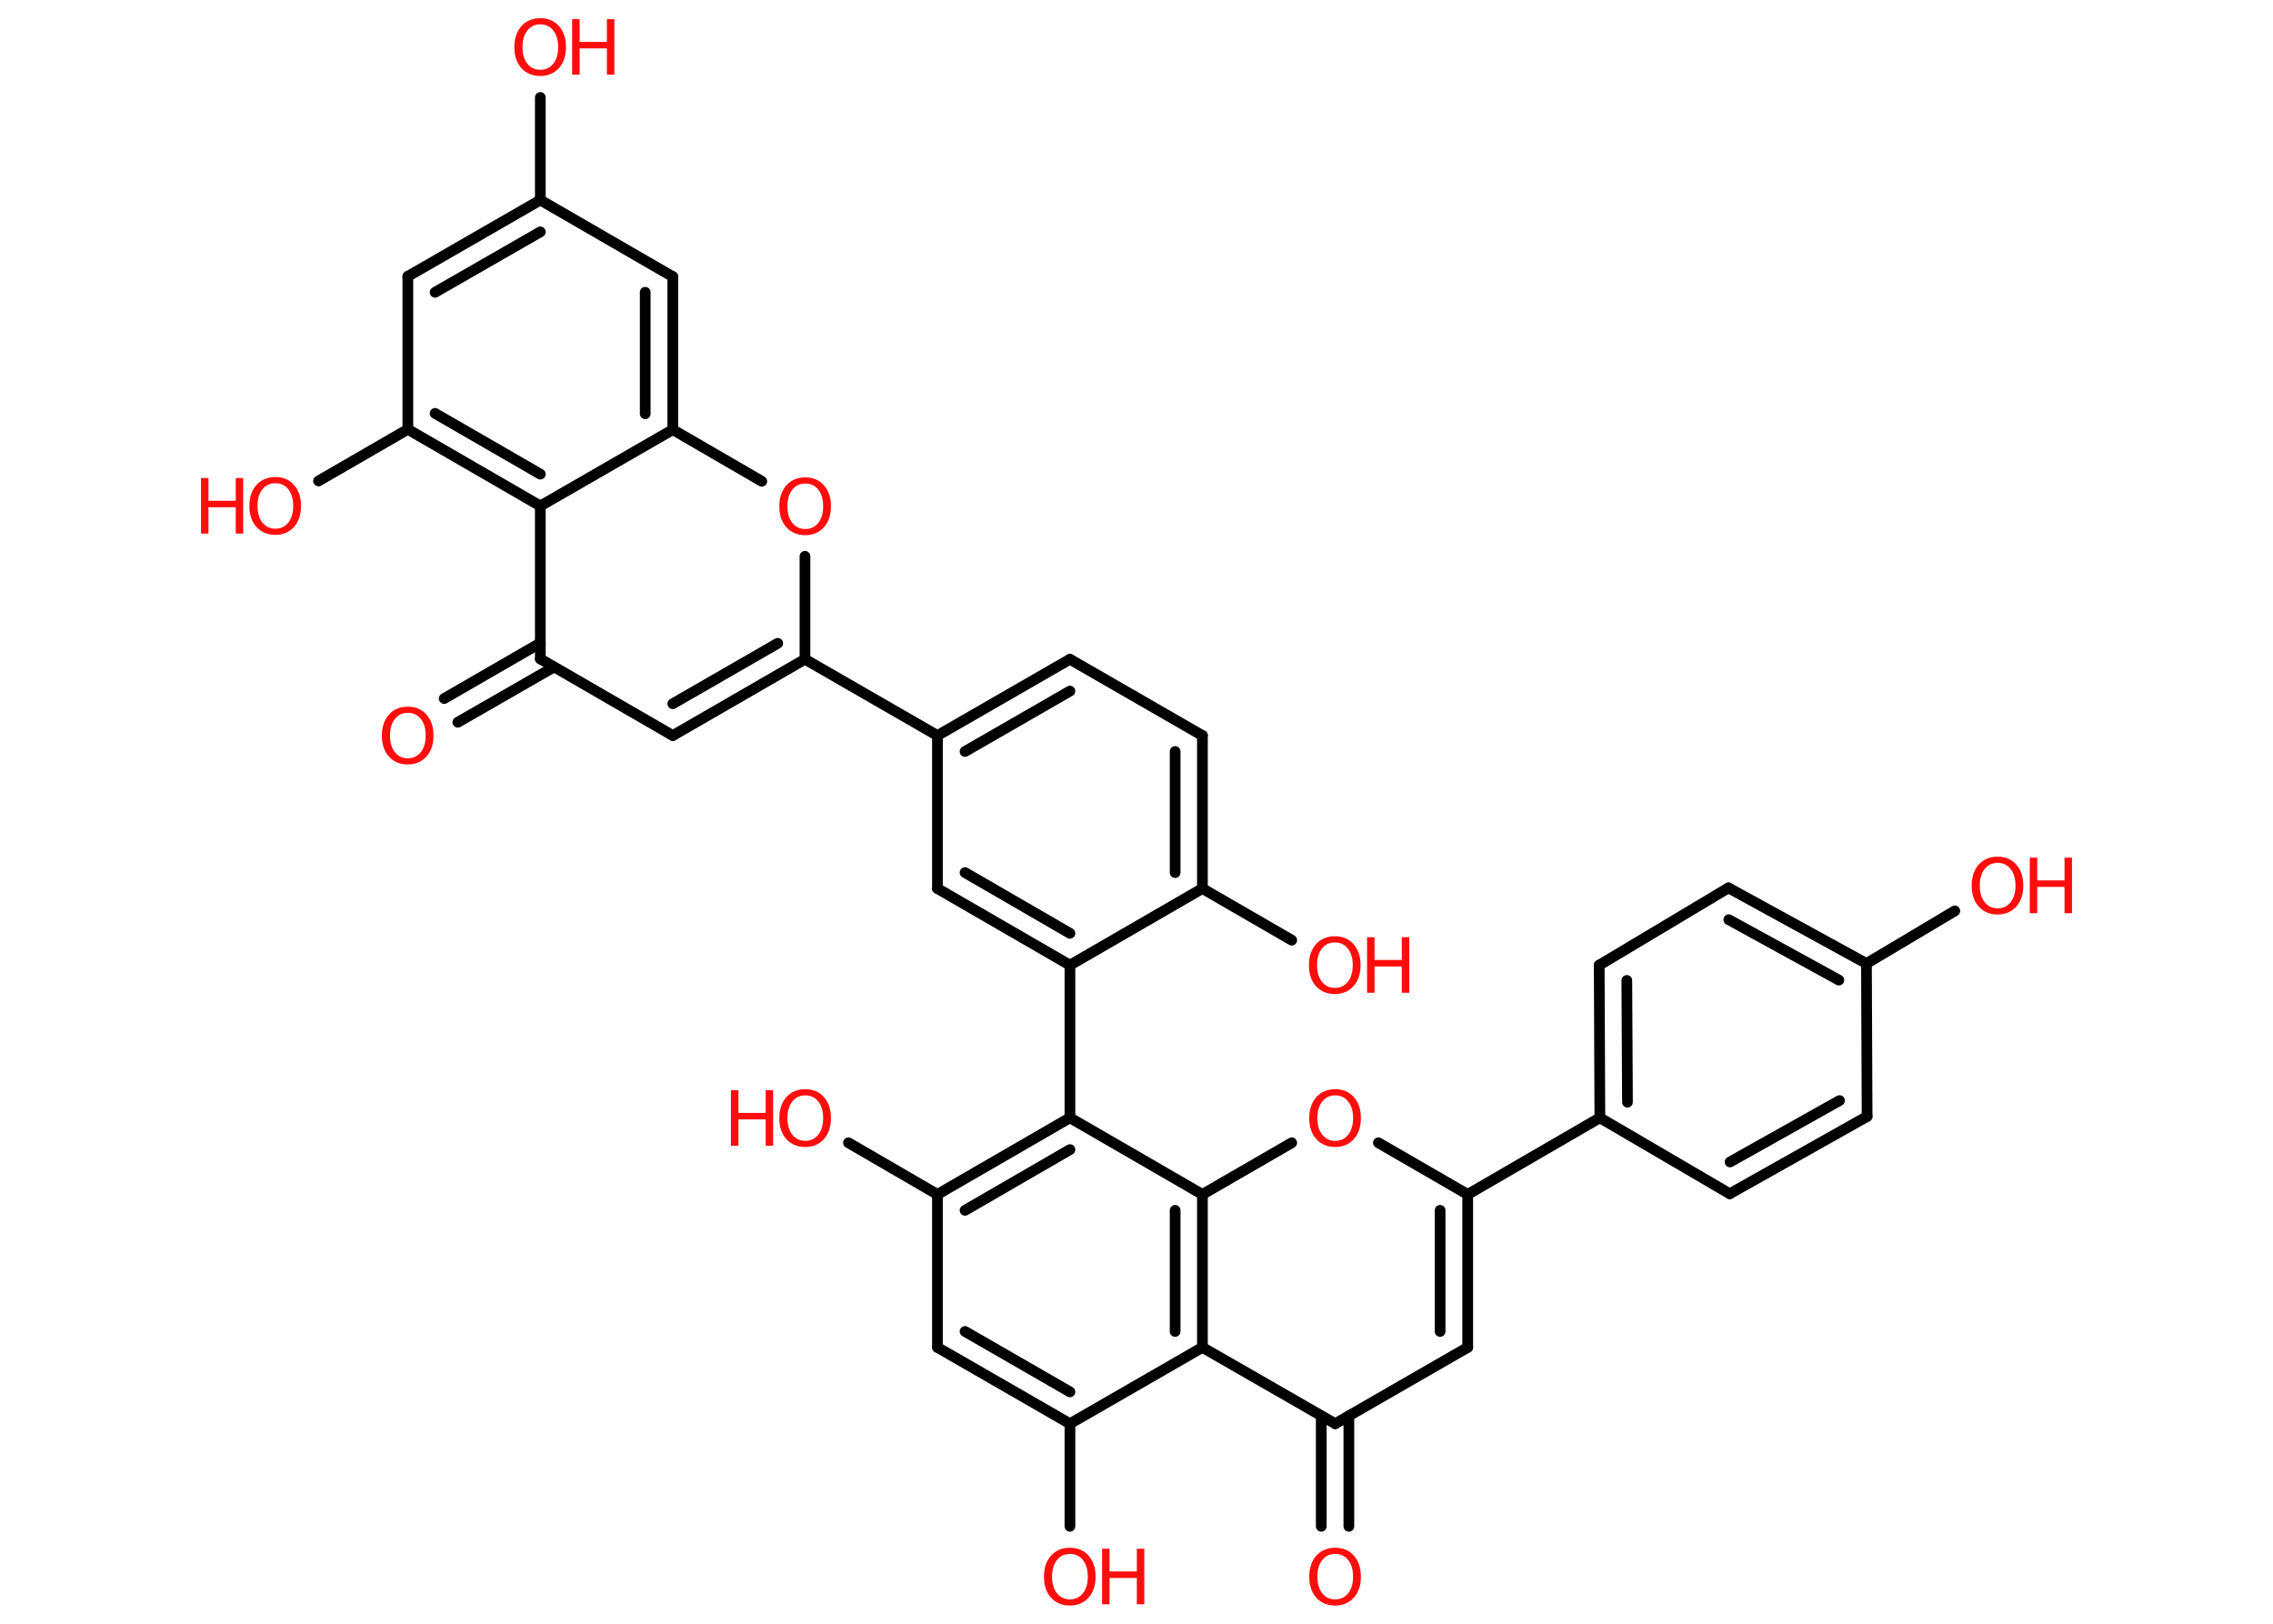 <?xml version='1.0' encoding='UTF-8'?>
<!DOCTYPE svg PUBLIC "-//W3C//DTD SVG 1.1//EN" "http://www.w3.org/Graphics/SVG/1.1/DTD/svg11.dtd">
<svg version='1.2' xmlns='http://www.w3.org/2000/svg' xmlns:xlink='http://www.w3.org/1999/xlink' width='70.0mm' height='50.0mm' viewBox='0 0 70.0 50.0'>
  <desc>Generated by the Chemistry Development Kit (http://github.com/cdk)</desc>
  <g stroke-linecap='round' stroke-linejoin='round' stroke='#000000' stroke-width='.33' fill='#FF0D0D'>
    <rect x='.0' y='.0' width='70.0' height='50.0' fill='#FFFFFF' stroke='none'/>
    <g id='mol1' class='mol'>
      <g id='mol1bnd1' class='bond'>
        <line x1='13.68' y1='21.51' x2='16.64' y2='19.8'/>
        <line x1='14.1' y1='22.24' x2='17.06' y2='20.54'/>
      </g>
      <line id='mol1bnd2' class='bond' x1='16.64' y1='20.29' x2='20.72' y2='22.65'/>
      <g id='mol1bnd3' class='bond'>
        <line x1='20.72' y1='22.65' x2='24.79' y2='20.3'/>
        <line x1='20.72' y1='21.67' x2='23.95' y2='19.81'/>
      </g>
      <line id='mol1bnd4' class='bond' x1='24.79' y1='20.3' x2='28.87' y2='22.65'/>
      <g id='mol1bnd5' class='bond'>
        <line x1='32.95' y1='20.3' x2='28.87' y2='22.65'/>
        <line x1='32.95' y1='21.28' x2='29.72' y2='23.14'/>
      </g>
      <line id='mol1bnd6' class='bond' x1='32.95' y1='20.3' x2='37.03' y2='22.65'/>
      <g id='mol1bnd7' class='bond'>
        <line x1='37.03' y1='27.36' x2='37.03' y2='22.65'/>
        <line x1='36.19' y1='26.87' x2='36.19' y2='23.14'/>
      </g>
      <line id='mol1bnd8' class='bond' x1='37.03' y1='27.36' x2='39.78' y2='28.95'/>
      <line id='mol1bnd9' class='bond' x1='37.03' y1='27.36' x2='32.95' y2='29.72'/>
      <line id='mol1bnd10' class='bond' x1='32.95' y1='29.72' x2='32.95' y2='34.42'/>
      <g id='mol1bnd11' class='bond'>
        <line x1='32.95' y1='34.42' x2='28.87' y2='36.78'/>
        <line x1='32.95' y1='35.4' x2='29.72' y2='37.27'/>
      </g>
      <line id='mol1bnd12' class='bond' x1='28.87' y1='36.78' x2='26.13' y2='35.19'/>
      <line id='mol1bnd13' class='bond' x1='28.87' y1='36.78' x2='28.87' y2='41.49'/>
      <g id='mol1bnd14' class='bond'>
        <line x1='28.87' y1='41.49' x2='32.95' y2='43.84'/>
        <line x1='29.72' y1='41.0' x2='32.95' y2='42.86'/>
      </g>
      <line id='mol1bnd15' class='bond' x1='32.95' y1='43.84' x2='32.95' y2='47.0'/>
      <line id='mol1bnd16' class='bond' x1='32.95' y1='43.84' x2='37.03' y2='41.49'/>
      <line id='mol1bnd17' class='bond' x1='37.03' y1='41.49' x2='41.12' y2='43.84'/>
      <g id='mol1bnd18' class='bond'>
        <line x1='41.54' y1='43.6' x2='41.54' y2='47.0'/>
        <line x1='40.69' y1='43.6' x2='40.69' y2='47.0'/>
      </g>
      <line id='mol1bnd19' class='bond' x1='41.12' y1='43.84' x2='45.2' y2='41.49'/>
      <g id='mol1bnd20' class='bond'>
        <line x1='45.2' y1='41.49' x2='45.2' y2='36.78'/>
        <line x1='44.35' y1='41.0' x2='44.35' y2='37.27'/>
      </g>
      <line id='mol1bnd21' class='bond' x1='45.2' y1='36.78' x2='49.27' y2='34.42'/>
      <g id='mol1bnd22' class='bond'>
        <line x1='49.25' y1='29.72' x2='49.27' y2='34.42'/>
        <line x1='50.1' y1='30.19' x2='50.12' y2='33.94'/>
      </g>
      <line id='mol1bnd23' class='bond' x1='49.25' y1='29.72' x2='53.23' y2='27.34'/>
      <g id='mol1bnd24' class='bond'>
        <line x1='57.48' y1='29.67' x2='53.23' y2='27.34'/>
        <line x1='56.63' y1='30.18' x2='53.24' y2='28.32'/>
      </g>
      <line id='mol1bnd25' class='bond' x1='57.48' y1='29.67' x2='60.2' y2='28.05'/>
      <line id='mol1bnd26' class='bond' x1='57.48' y1='29.67' x2='57.5' y2='34.38'/>
      <g id='mol1bnd27' class='bond'>
        <line x1='53.27' y1='36.76' x2='57.5' y2='34.38'/>
        <line x1='53.28' y1='35.78' x2='56.65' y2='33.89'/>
      </g>
      <line id='mol1bnd28' class='bond' x1='49.27' y1='34.42' x2='53.27' y2='36.76'/>
      <line id='mol1bnd29' class='bond' x1='45.2' y1='36.78' x2='42.45' y2='35.19'/>
      <line id='mol1bnd30' class='bond' x1='39.78' y1='35.19' x2='37.03' y2='36.78'/>
      <line id='mol1bnd31' class='bond' x1='32.95' y1='34.42' x2='37.03' y2='36.78'/>
      <g id='mol1bnd32' class='bond'>
        <line x1='37.03' y1='41.49' x2='37.03' y2='36.78'/>
        <line x1='36.19' y1='41.0' x2='36.19' y2='37.27'/>
      </g>
      <g id='mol1bnd33' class='bond'>
        <line x1='28.87' y1='27.36' x2='32.95' y2='29.72'/>
        <line x1='29.72' y1='26.87' x2='32.95' y2='28.74'/>
      </g>
      <line id='mol1bnd34' class='bond' x1='28.87' y1='22.65' x2='28.87' y2='27.36'/>
      <line id='mol1bnd35' class='bond' x1='24.79' y1='20.3' x2='24.79' y2='17.13'/>
      <line id='mol1bnd36' class='bond' x1='23.46' y1='14.82' x2='20.72' y2='13.23'/>
      <g id='mol1bnd37' class='bond'>
        <line x1='20.72' y1='13.23' x2='20.72' y2='8.52'/>
        <line x1='19.87' y1='12.74' x2='19.87' y2='9.0'/>
      </g>
      <line id='mol1bnd38' class='bond' x1='20.72' y1='8.52' x2='16.64' y2='6.16'/>
      <line id='mol1bnd39' class='bond' x1='16.64' y1='6.16' x2='16.64' y2='3.0'/>
      <g id='mol1bnd40' class='bond'>
        <line x1='16.64' y1='6.16' x2='12.56' y2='8.51'/>
        <line x1='16.64' y1='7.14' x2='13.4' y2='9.0'/>
      </g>
      <line id='mol1bnd41' class='bond' x1='12.56' y1='8.51' x2='12.56' y2='13.22'/>
      <line id='mol1bnd42' class='bond' x1='12.56' y1='13.22' x2='9.81' y2='14.81'/>
      <g id='mol1bnd43' class='bond'>
        <line x1='12.56' y1='13.22' x2='16.64' y2='15.58'/>
        <line x1='13.4' y1='12.73' x2='16.64' y2='14.6'/>
      </g>
      <line id='mol1bnd44' class='bond' x1='16.64' y1='20.29' x2='16.64' y2='15.58'/>
      <line id='mol1bnd45' class='bond' x1='20.72' y1='13.23' x2='16.64' y2='15.58'/>
      <path id='mol1atm1' class='atom' d='M12.56 21.95q-.25 .0 -.4 .19q-.15 .19 -.15 .51q.0 .32 .15 .51q.15 .19 .4 .19q.25 .0 .4 -.19q.15 -.19 .15 -.51q.0 -.32 -.15 -.51q-.15 -.19 -.4 -.19zM12.56 21.76q.36 .0 .57 .24q.22 .24 .22 .65q.0 .41 -.22 .65q-.22 .24 -.57 .24q-.36 .0 -.58 -.24q-.22 -.24 -.22 -.65q.0 -.4 .22 -.65q.22 -.24 .58 -.24z' stroke='none'/>
      <g id='mol1atm9' class='atom'>
        <path d='M41.11 29.02q-.25 .0 -.4 .19q-.15 .19 -.15 .51q.0 .32 .15 .51q.15 .19 .4 .19q.25 .0 .4 -.19q.15 -.19 .15 -.51q.0 -.32 -.15 -.51q-.15 -.19 -.4 -.19zM41.11 28.83q.36 .0 .57 .24q.22 .24 .22 .65q.0 .41 -.22 .65q-.22 .24 -.57 .24q-.36 .0 -.58 -.24q-.22 -.24 -.22 -.65q.0 -.4 .22 -.65q.22 -.24 .58 -.24z' stroke='none'/>
        <path d='M42.1 28.86h.23v.7h.84v-.7h.23v1.71h-.23v-.81h-.84v.81h-.23v-1.71z' stroke='none'/>
      </g>
      <g id='mol1atm13' class='atom'>
        <path d='M24.8 33.73q-.25 .0 -.4 .19q-.15 .19 -.15 .51q.0 .32 .15 .51q.15 .19 .4 .19q.25 .0 .4 -.19q.15 -.19 .15 -.51q.0 -.32 -.15 -.51q-.15 -.19 -.4 -.19zM24.8 33.54q.36 .0 .57 .24q.22 .24 .22 .65q.0 .41 -.22 .65q-.22 .24 -.57 .24q-.36 .0 -.58 -.24q-.22 -.24 -.22 -.65q.0 -.4 .22 -.65q.22 -.24 .58 -.24z' stroke='none'/>
        <path d='M22.51 33.57h.23v.7h.84v-.7h.23v1.71h-.23v-.81h-.84v.81h-.23v-1.71z' stroke='none'/>
      </g>
      <g id='mol1atm16' class='atom'>
        <path d='M32.95 47.85q-.25 .0 -.4 .19q-.15 .19 -.15 .51q.0 .32 .15 .51q.15 .19 .4 .19q.25 .0 .4 -.19q.15 -.19 .15 -.51q.0 -.32 -.15 -.51q-.15 -.19 -.4 -.19zM32.95 47.66q.36 .0 .57 .24q.22 .24 .22 .65q.0 .41 -.22 .65q-.22 .24 -.57 .24q-.36 .0 -.58 -.24q-.22 -.24 -.22 -.65q.0 -.4 .22 -.65q.22 -.24 .58 -.24z' stroke='none'/>
        <path d='M33.94 47.69h.23v.7h.84v-.7h.23v1.71h-.23v-.81h-.84v.81h-.23v-1.71z' stroke='none'/>
      </g>
      <path id='mol1atm19' class='atom' d='M41.12 47.85q-.25 .0 -.4 .19q-.15 .19 -.15 .51q.0 .32 .15 .51q.15 .19 .4 .19q.25 .0 .4 -.19q.15 -.19 .15 -.51q.0 -.32 -.15 -.51q-.15 -.19 -.4 -.19zM41.12 47.66q.36 .0 .57 .24q.22 .24 .22 .65q.0 .41 -.22 .65q-.22 .24 -.57 .24q-.36 .0 -.58 -.24q-.22 -.24 -.22 -.65q.0 -.4 .22 -.65q.22 -.24 .58 -.24z' stroke='none'/>
      <g id='mol1atm26' class='atom'>
        <path d='M61.52 26.57q-.25 .0 -.4 .19q-.15 .19 -.15 .51q.0 .32 .15 .51q.15 .19 .4 .19q.25 .0 .4 -.19q.15 -.19 .15 -.51q.0 -.32 -.15 -.51q-.15 -.19 -.4 -.19zM61.52 26.38q.36 .0 .57 .24q.22 .24 .22 .65q.0 .41 -.22 .65q-.22 .24 -.57 .24q-.36 .0 -.58 -.24q-.22 -.24 -.22 -.65q.0 -.4 .22 -.65q.22 -.24 .58 -.24z' stroke='none'/>
        <path d='M62.51 26.41h.23v.7h.84v-.7h.23v1.71h-.23v-.81h-.84v.81h-.23v-1.71z' stroke='none'/>
      </g>
      <path id='mol1atm29' class='atom' d='M41.12 33.73q-.25 .0 -.4 .19q-.15 .19 -.15 .51q.0 .32 .15 .51q.15 .19 .4 .19q.25 .0 .4 -.19q.15 -.19 .15 -.51q.0 -.32 -.15 -.51q-.15 -.19 -.4 -.19zM41.12 33.54q.36 .0 .57 .24q.22 .24 .22 .65q.0 .41 -.22 .65q-.22 .24 -.57 .24q-.36 .0 -.58 -.24q-.22 -.24 -.22 -.65q.0 -.4 .22 -.65q.22 -.24 .58 -.24z' stroke='none'/>
      <path id='mol1atm32' class='atom' d='M24.8 14.89q-.25 .0 -.4 .19q-.15 .19 -.15 .51q.0 .32 .15 .51q.15 .19 .4 .19q.25 .0 .4 -.19q.15 -.19 .15 -.51q.0 -.32 -.15 -.51q-.15 -.19 -.4 -.19zM24.8 14.7q.36 .0 .57 .24q.22 .24 .22 .65q.0 .41 -.22 .65q-.22 .24 -.57 .24q-.36 .0 -.58 -.24q-.22 -.24 -.22 -.65q.0 -.4 .22 -.65q.22 -.24 .58 -.24z' stroke='none'/>
      <g id='mol1atm36' class='atom'>
        <path d='M16.64 .75q-.25 .0 -.4 .19q-.15 .19 -.15 .51q.0 .32 .15 .51q.15 .19 .4 .19q.25 .0 .4 -.19q.15 -.19 .15 -.51q.0 -.32 -.15 -.51q-.15 -.19 -.4 -.19zM16.64 .56q.36 .0 .57 .24q.22 .24 .22 .65q.0 .41 -.22 .65q-.22 .24 -.57 .24q-.36 .0 -.58 -.24q-.22 -.24 -.22 -.65q.0 -.4 .22 -.65q.22 -.24 .58 -.24z' stroke='none'/>
        <path d='M17.62 .59h.23v.7h.84v-.7h.23v1.71h-.23v-.81h-.84v.81h-.23v-1.71z' stroke='none'/>
      </g>
      <g id='mol1atm39' class='atom'>
        <path d='M8.48 14.88q-.25 .0 -.4 .19q-.15 .19 -.15 .51q.0 .32 .15 .51q.15 .19 .4 .19q.25 .0 .4 -.19q.15 -.19 .15 -.51q.0 -.32 -.15 -.51q-.15 -.19 -.4 -.19zM8.48 14.69q.36 .0 .57 .24q.22 .24 .22 .65q.0 .41 -.22 .65q-.22 .24 -.57 .24q-.36 .0 -.58 -.24q-.22 -.24 -.22 -.65q.0 -.4 .22 -.65q.22 -.24 .58 -.24z' stroke='none'/>
        <path d='M6.19 14.72h.23v.7h.84v-.7h.23v1.71h-.23v-.81h-.84v.81h-.23v-1.71z' stroke='none'/>
      </g>
    </g>
  </g>
</svg>
